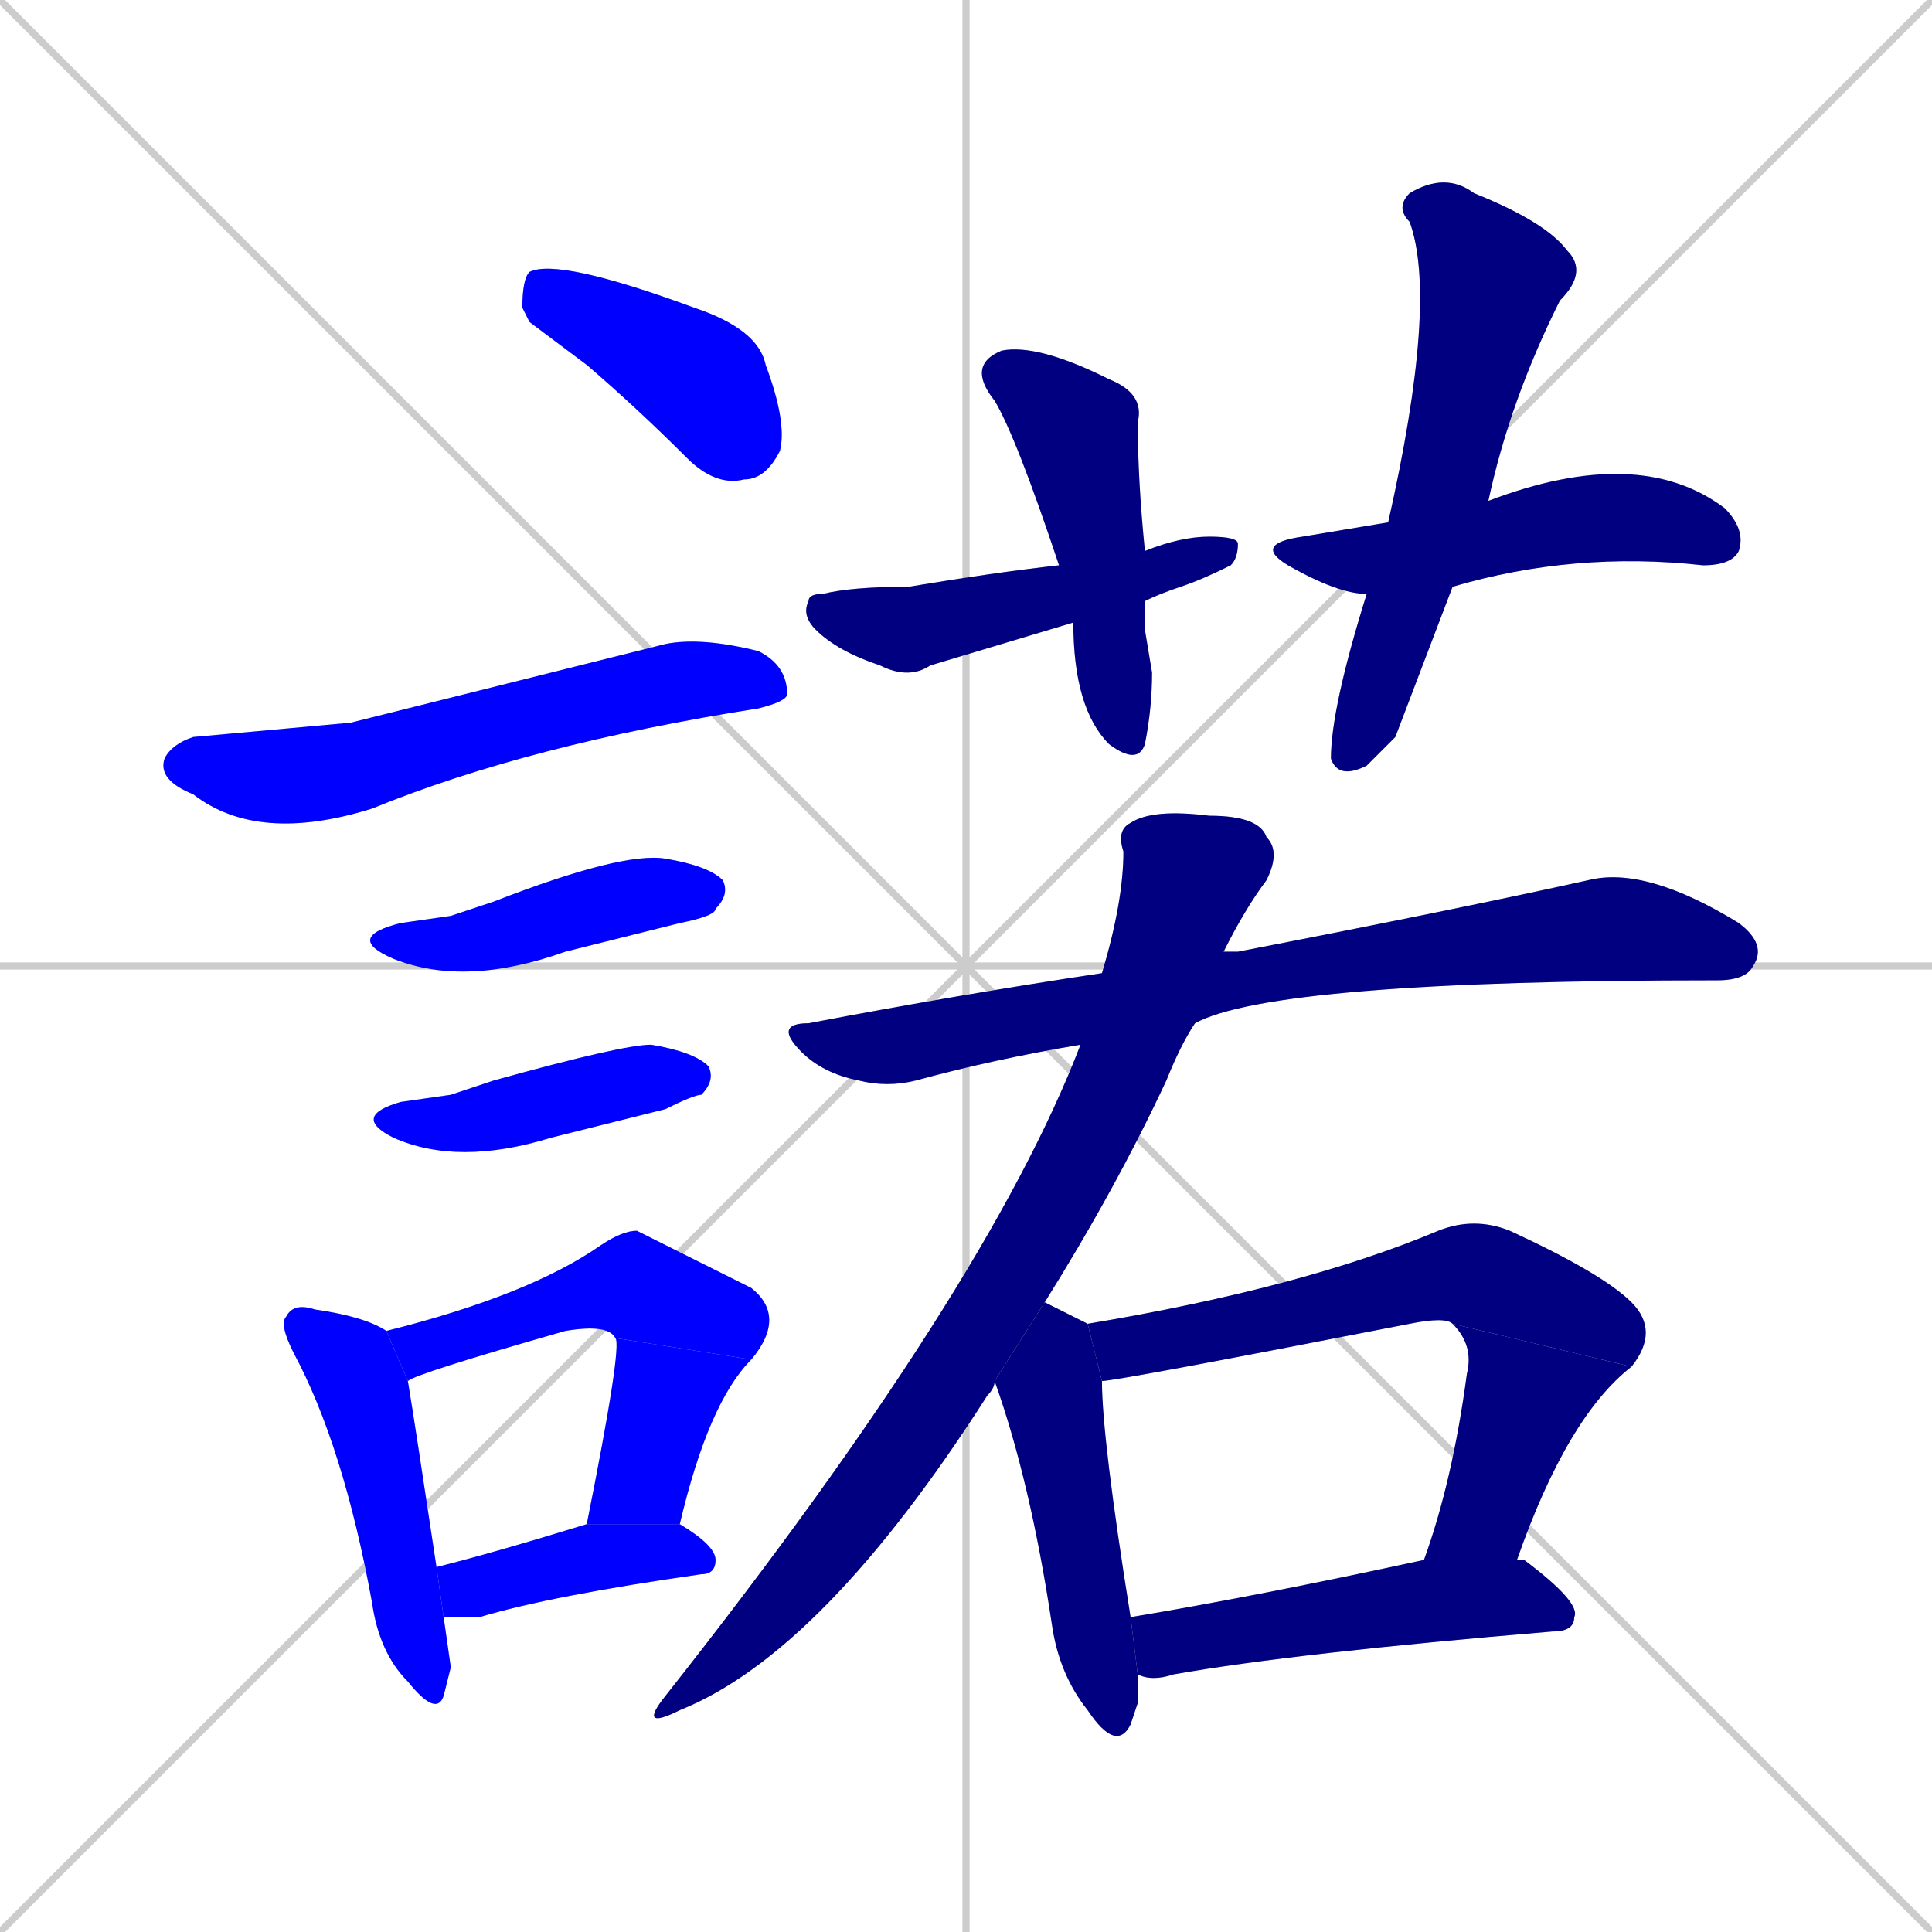 <svg xmlns="http://www.w3.org/2000/svg" xmlns:xlink="http://www.w3.org/1999/xlink" width="270" height="270"><defs><clipPath id="clip-mask-1"><rect x="73" y="36" width="37" height="32"><animate attributeName="x" from="36" to="73" dur="0.137" begin="0; animate18.end + 1" id="animate1" fill="freeze"/></rect></clipPath><clipPath id="clip-mask-2"><rect x="22" y="89" width="88" height="29"><set attributeName="x" to="-66" begin="0; animate18.end + 1" /><animate attributeName="x" from="-66" to="22" dur="0.326" begin="animate1.end + 0.5" id="animate2" fill="freeze"/></rect></clipPath><clipPath id="clip-mask-3"><rect x="48" y="119" width="54" height="19"><set attributeName="x" to="-6" begin="0; animate18.end + 1" /><animate attributeName="x" from="-6" to="48" dur="0.200" begin="animate2.end + 0.5" id="animate3" fill="freeze"/></rect></clipPath><clipPath id="clip-mask-4"><rect x="49" y="146" width="51" height="17"><set attributeName="x" to="-2" begin="0; animate18.end + 1" /><animate attributeName="x" from="-2" to="49" dur="0.189" begin="animate3.end + 0.5" id="animate4" fill="freeze"/></rect></clipPath><clipPath id="clip-mask-5"><rect x="39" y="182" width="24" height="58"><set attributeName="y" to="124" begin="0; animate18.end + 1" /><animate attributeName="y" from="124" to="182" dur="0.215" begin="animate4.end + 0.5" id="animate5" fill="freeze"/></rect></clipPath><clipPath id="clip-mask-6"><rect x="54" y="172" width="56" height="21"><set attributeName="x" to="-2" begin="0; animate18.end + 1" /><animate attributeName="x" from="-2" to="54" dur="0.207" begin="animate5.end + 0.5" id="animate6" fill="freeze"/></rect></clipPath><clipPath id="clip-mask-7"><rect x="82" y="187" width="23" height="26"><set attributeName="y" to="161" begin="0; animate18.end + 1" /><animate attributeName="y" from="161" to="187" dur="0.096" begin="animate6.end" id="animate7" fill="freeze"/></rect></clipPath><clipPath id="clip-mask-8"><rect x="61" y="213" width="39" height="13"><set attributeName="x" to="22" begin="0; animate18.end + 1" /><animate attributeName="x" from="22" to="61" dur="0.144" begin="animate7.end + 0.5" id="animate8" fill="freeze"/></rect></clipPath><clipPath id="clip-mask-9"><rect x="135" y="48" width="26" height="59"><set attributeName="y" to="-11" begin="0; animate18.end + 1" /><animate attributeName="y" from="-11" to="48" dur="0.219" begin="animate8.end + 0.5" id="animate9" fill="freeze"/></rect></clipPath><clipPath id="clip-mask-10"><rect x="112" y="75" width="61" height="20"><set attributeName="x" to="51" begin="0; animate18.end + 1" /><animate attributeName="x" from="51" to="112" dur="0.226" begin="animate9.end + 0.5" id="animate10" fill="freeze"/></rect></clipPath><clipPath id="clip-mask-11"><rect x="186" y="24" width="36" height="85"><set attributeName="y" to="-61" begin="0; animate18.end + 1" /><animate attributeName="y" from="-61" to="24" dur="0.315" begin="animate10.end + 0.5" id="animate11" fill="freeze"/></rect></clipPath><clipPath id="clip-mask-12"><rect x="175" y="62" width="69" height="21"><set attributeName="x" to="106" begin="0; animate18.end + 1" /><animate attributeName="x" from="106" to="175" dur="0.256" begin="animate11.end + 0.5" id="animate12" fill="freeze"/></rect></clipPath><clipPath id="clip-mask-13"><rect x="108" y="121" width="139" height="31"><set attributeName="x" to="-31" begin="0; animate18.end + 1" /><animate attributeName="x" from="-31" to="108" dur="0.515" begin="animate12.end + 0.5" id="animate13" fill="freeze"/></rect></clipPath><clipPath id="clip-mask-14"><rect x="89" y="113" width="90" height="129"><set attributeName="y" to="-16" begin="0; animate18.end + 1" /><animate attributeName="y" from="-16" to="113" dur="0.478" begin="animate13.end + 0.5" id="animate14" fill="freeze"/></rect></clipPath><clipPath id="clip-mask-15"><rect x="139" y="182" width="20" height="63"><set attributeName="y" to="119" begin="0; animate18.end + 1" /><animate attributeName="y" from="119" to="182" dur="0.233" begin="animate14.end + 0.5" id="animate15" fill="freeze"/></rect></clipPath><clipPath id="clip-mask-16"><rect x="152" y="170" width="80" height="23"><set attributeName="x" to="72" begin="0; animate18.end + 1" /><animate attributeName="x" from="72" to="152" dur="0.296" begin="animate15.end + 0.5" id="animate16" fill="freeze"/></rect></clipPath><clipPath id="clip-mask-17"><rect x="199" y="185" width="29" height="33"><set attributeName="y" to="152" begin="0; animate18.end + 1" /><animate attributeName="y" from="152" to="185" dur="0.122" begin="animate16.end" id="animate17" fill="freeze"/></rect></clipPath><clipPath id="clip-mask-18"><rect x="158" y="218" width="63" height="17"><set attributeName="x" to="95" begin="0; animate18.end + 1" /><animate attributeName="x" from="95" to="158" dur="0.233" begin="animate17.end + 0.5" id="animate18" fill="freeze"/></rect></clipPath></defs><path d="M 0 0 L 270 270 M 270 0 L 0 270 M 135 0 L 135 270 M 0 135 L 270 135" stroke="#CCCCCC" /><path d="M 74 45 L 73 43 Q 73 39 74 38 Q 78 36 97 43 Q 106 46 107 51 Q 110 59 109 63 Q 107 67 104 67 Q 100 68 96 64 Q 89 57 82 51" fill="#CCCCCC"/><path d="M 49 101 L 93 90 Q 98 89 106 91 Q 110 93 110 97 Q 110 98 106 99 Q 74 104 52 113 Q 36 118 27 111 Q 22 109 23 106 Q 24 104 27 103" fill="#CCCCCC"/><path d="M 63 128 L 69 126 Q 87 119 93 120 Q 99 121 101 123 Q 102 125 100 127 Q 100 128 95 129 Q 87 131 79 133 Q 65 138 55 134 Q 48 131 56 129" fill="#CCCCCC"/><path d="M 63 153 L 69 151 Q 87 146 91 146 Q 97 147 99 149 Q 100 151 98 153 Q 97 153 93 155 Q 85 157 77 159 Q 64 163 55 159 Q 49 156 56 154" fill="#CCCCCC"/><path d="M 63 233 L 62 237 Q 61 240 57 235 Q 53 231 52 224 Q 48 202 41 189 Q 39 185 40 184 Q 41 182 44 183 Q 51 184 54 186 L 57 193 Q 58 199 61 219 L 62 226" fill="#CCCCCC"/><path d="M 54 186 Q 74 181 84 174 Q 87 172 89 172 Q 89 172 105 180 Q 110 184 105 190 L 86 187 Q 85 185 79 186 Q 58 192 57 193" fill="#CCCCCC"/><path d="M 105 190 Q 99 196 95 213 L 82 213 Q 87 188 86 187" fill="#CCCCCC"/><path d="M 61 219 Q 69 217 82 213 L 95 213 Q 100 216 100 218 Q 100 220 98 220 Q 77 223 67 226 Q 64 226 62 226" fill="#CCCCCC"/><path d="M 160 88 L 161 94 Q 161 99 160 104 Q 159 107 155 104 Q 150 99 150 87 L 148 79 Q 142 61 139 56 Q 135 51 140 49 Q 145 48 155 53 Q 160 55 159 59 Q 159 67 160 77 L 160 84" fill="#CCCCCC"/><path d="M 150 87 Q 140 90 130 93 Q 127 95 123 93 Q 117 91 114 88 Q 112 86 113 84 Q 113 83 115 83 Q 119 82 127 82 Q 139 80 148 79 L 160 77 Q 165 75 169 75 Q 173 75 173 76 Q 173 78 172 79 Q 168 81 165 82 Q 162 83 160 84" fill="#CCCCCC"/><path d="M 195 103 L 191 107 Q 187 109 186 106 Q 186 99 191 83 L 194 73 Q 201 42 197 31 Q 195 29 197 27 Q 202 24 206 27 Q 216 31 219 35 Q 222 38 218 42 Q 211 56 208 70 L 203 82" fill="#CCCCCC"/><path d="M 191 83 Q 187 83 180 79 Q 175 76 182 75 Q 188 74 194 73 L 208 70 Q 208 70 208 70 Q 229 62 241 71 Q 244 74 243 77 Q 242 79 238 79 Q 220 77 203 82" fill="#CCCCCC"/><path d="M 151 146 Q 139 148 128 151 Q 124 152 120 151 Q 115 150 112 147 Q 108 143 113 143 Q 134 139 154 136 L 171 133 Q 172 133 173 133 Q 204 127 222 123 Q 230 121 243 129 Q 247 132 245 135 Q 244 137 240 137 Q 178 137 167 143" fill="#CCCCCC"/><path d="M 139 193 Q 139 194 138 195 Q 115 231 95 239 Q 89 242 93 237 Q 138 180 151 146 L 154 136 Q 157 126 157 119 Q 156 116 158 115 Q 161 113 169 114 Q 176 114 177 117 Q 179 119 177 123 Q 174 127 171 133 L 167 143 Q 165 146 163 151 Q 156 166 146 182" fill="#CCCCCC"/><path d="M 159 238 L 158 241 Q 156 245 152 239 Q 148 234 147 227 Q 144 207 139 193 L 146 182 Q 150 184 152 185 L 154 193 Q 154 201 158 226 L 159 234" fill="#CCCCCC"/><path d="M 203 185 Q 202 184 197 185 Q 156 193 154 193 L 152 185 Q 182 180 201 172 Q 206 170 211 172 Q 224 178 228 182 Q 232 186 228 191" fill="#CCCCCC"/><path d="M 199 218 Q 203 207 205 192 Q 206 188 203 185 L 228 191 Q 219 198 212 218" fill="#CCCCCC"/><path d="M 158 226 Q 176 223 199 218 L 212 218 L 213 218 Q 221 224 220 226 Q 220 228 217 228 Q 181 231 164 234 Q 161 235 159 234" fill="#CCCCCC"/><path d="M 74 45 L 73 43 Q 73 39 74 38 Q 78 36 97 43 Q 106 46 107 51 Q 110 59 109 63 Q 107 67 104 67 Q 100 68 96 64 Q 89 57 82 51" fill="#0000ff" clip-path="url(#clip-mask-1)" /><path d="M 49 101 L 93 90 Q 98 89 106 91 Q 110 93 110 97 Q 110 98 106 99 Q 74 104 52 113 Q 36 118 27 111 Q 22 109 23 106 Q 24 104 27 103" fill="#0000ff" clip-path="url(#clip-mask-2)" /><path d="M 63 128 L 69 126 Q 87 119 93 120 Q 99 121 101 123 Q 102 125 100 127 Q 100 128 95 129 Q 87 131 79 133 Q 65 138 55 134 Q 48 131 56 129" fill="#0000ff" clip-path="url(#clip-mask-3)" /><path d="M 63 153 L 69 151 Q 87 146 91 146 Q 97 147 99 149 Q 100 151 98 153 Q 97 153 93 155 Q 85 157 77 159 Q 64 163 55 159 Q 49 156 56 154" fill="#0000ff" clip-path="url(#clip-mask-4)" /><path d="M 63 233 L 62 237 Q 61 240 57 235 Q 53 231 52 224 Q 48 202 41 189 Q 39 185 40 184 Q 41 182 44 183 Q 51 184 54 186 L 57 193 Q 58 199 61 219 L 62 226" fill="#0000ff" clip-path="url(#clip-mask-5)" /><path d="M 54 186 Q 74 181 84 174 Q 87 172 89 172 Q 89 172 105 180 Q 110 184 105 190 L 86 187 Q 85 185 79 186 Q 58 192 57 193" fill="#0000ff" clip-path="url(#clip-mask-6)" /><path d="M 105 190 Q 99 196 95 213 L 82 213 Q 87 188 86 187" fill="#0000ff" clip-path="url(#clip-mask-7)" /><path d="M 61 219 Q 69 217 82 213 L 95 213 Q 100 216 100 218 Q 100 220 98 220 Q 77 223 67 226 Q 64 226 62 226" fill="#0000ff" clip-path="url(#clip-mask-8)" /><path d="M 160 88 L 161 94 Q 161 99 160 104 Q 159 107 155 104 Q 150 99 150 87 L 148 79 Q 142 61 139 56 Q 135 51 140 49 Q 145 48 155 53 Q 160 55 159 59 Q 159 67 160 77 L 160 84" fill="#000080" clip-path="url(#clip-mask-9)" /><path d="M 150 87 Q 140 90 130 93 Q 127 95 123 93 Q 117 91 114 88 Q 112 86 113 84 Q 113 83 115 83 Q 119 82 127 82 Q 139 80 148 79 L 160 77 Q 165 75 169 75 Q 173 75 173 76 Q 173 78 172 79 Q 168 81 165 82 Q 162 83 160 84" fill="#000080" clip-path="url(#clip-mask-10)" /><path d="M 195 103 L 191 107 Q 187 109 186 106 Q 186 99 191 83 L 194 73 Q 201 42 197 31 Q 195 29 197 27 Q 202 24 206 27 Q 216 31 219 35 Q 222 38 218 42 Q 211 56 208 70 L 203 82" fill="#000080" clip-path="url(#clip-mask-11)" /><path d="M 191 83 Q 187 83 180 79 Q 175 76 182 75 Q 188 74 194 73 L 208 70 Q 208 70 208 70 Q 229 62 241 71 Q 244 74 243 77 Q 242 79 238 79 Q 220 77 203 82" fill="#000080" clip-path="url(#clip-mask-12)" /><path d="M 151 146 Q 139 148 128 151 Q 124 152 120 151 Q 115 150 112 147 Q 108 143 113 143 Q 134 139 154 136 L 171 133 Q 172 133 173 133 Q 204 127 222 123 Q 230 121 243 129 Q 247 132 245 135 Q 244 137 240 137 Q 178 137 167 143" fill="#000080" clip-path="url(#clip-mask-13)" /><path d="M 139 193 Q 139 194 138 195 Q 115 231 95 239 Q 89 242 93 237 Q 138 180 151 146 L 154 136 Q 157 126 157 119 Q 156 116 158 115 Q 161 113 169 114 Q 176 114 177 117 Q 179 119 177 123 Q 174 127 171 133 L 167 143 Q 165 146 163 151 Q 156 166 146 182" fill="#000080" clip-path="url(#clip-mask-14)" /><path d="M 159 238 L 158 241 Q 156 245 152 239 Q 148 234 147 227 Q 144 207 139 193 L 146 182 Q 150 184 152 185 L 154 193 Q 154 201 158 226 L 159 234" fill="#000080" clip-path="url(#clip-mask-15)" /><path d="M 203 185 Q 202 184 197 185 Q 156 193 154 193 L 152 185 Q 182 180 201 172 Q 206 170 211 172 Q 224 178 228 182 Q 232 186 228 191" fill="#000080" clip-path="url(#clip-mask-16)" /><path d="M 199 218 Q 203 207 205 192 Q 206 188 203 185 L 228 191 Q 219 198 212 218" fill="#000080" clip-path="url(#clip-mask-17)" /><path d="M 158 226 Q 176 223 199 218 L 212 218 L 213 218 Q 221 224 220 226 Q 220 228 217 228 Q 181 231 164 234 Q 161 235 159 234" fill="#000080" clip-path="url(#clip-mask-18)" /></svg>